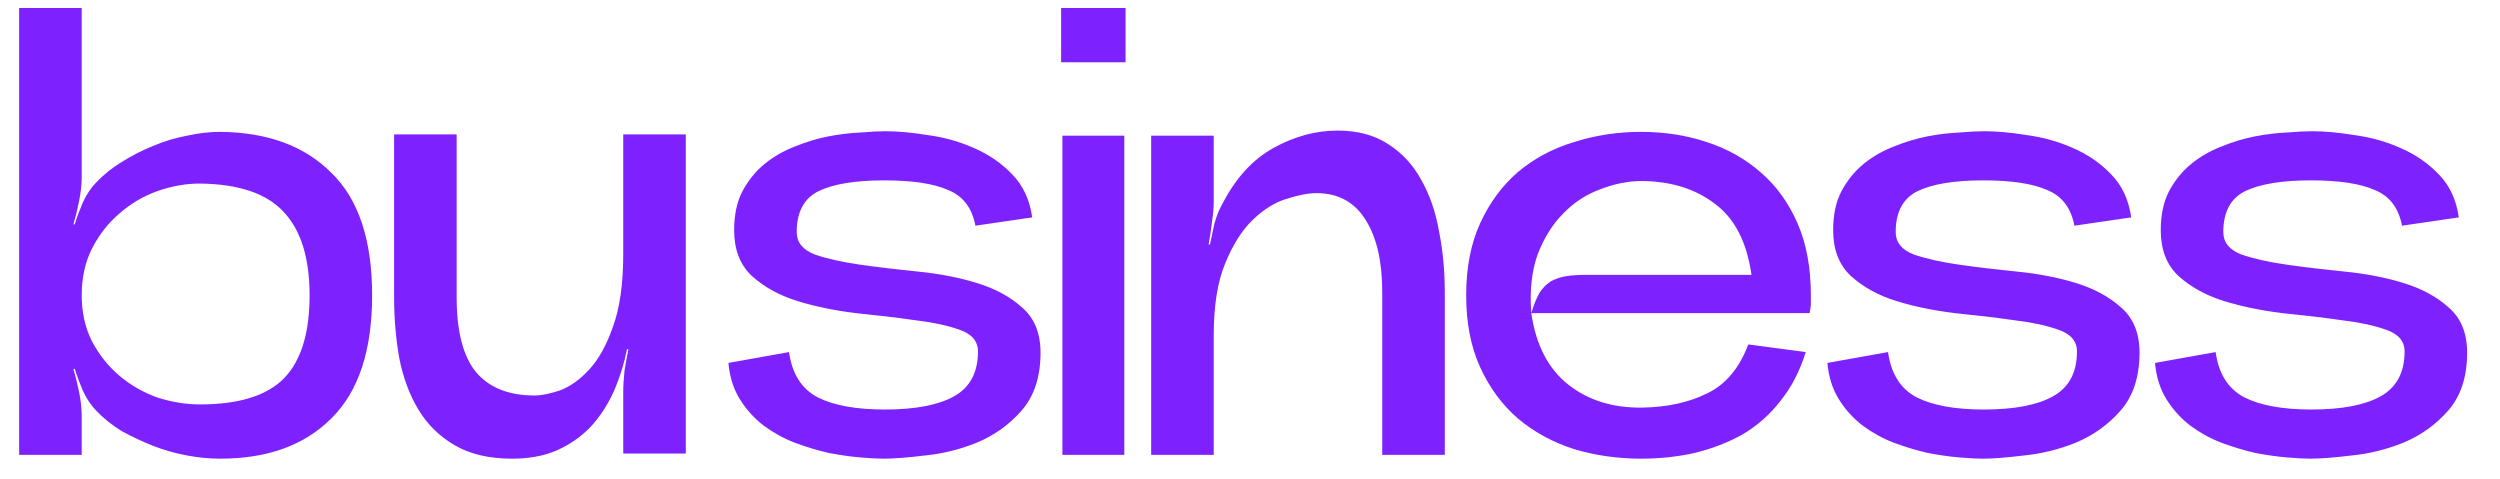 <svg width="47" height="9" viewBox="0 0 47 9" fill="none" xmlns="http://www.w3.org/2000/svg">
<path d="M0.36 8.551V0.151H1.536V3.331C1.536 3.467 1.52 3.615 1.488 3.775C1.456 3.935 1.42 4.083 1.38 4.219H1.404C1.444 4.091 1.496 3.951 1.56 3.799C1.632 3.647 1.716 3.523 1.812 3.427C1.948 3.283 2.108 3.155 2.292 3.043C2.484 2.923 2.68 2.823 2.88 2.743C3.088 2.655 3.3 2.591 3.516 2.551C3.732 2.503 3.94 2.479 4.14 2.479C5.028 2.487 5.724 2.743 6.228 3.247C6.74 3.743 6.996 4.511 6.996 5.551C6.996 6.591 6.74 7.363 6.228 7.867C5.724 8.371 5.028 8.623 4.14 8.623C3.94 8.623 3.732 8.603 3.516 8.563C3.3 8.523 3.088 8.463 2.88 8.383C2.68 8.303 2.484 8.211 2.292 8.107C2.108 7.995 1.948 7.867 1.812 7.723C1.716 7.627 1.632 7.503 1.56 7.351C1.496 7.199 1.444 7.059 1.404 6.931L1.38 6.943C1.42 7.071 1.456 7.215 1.488 7.375C1.52 7.535 1.536 7.683 1.536 7.819V8.551H0.36ZM1.536 5.551C1.536 5.871 1.6 6.159 1.728 6.415C1.864 6.671 2.036 6.887 2.244 7.063C2.452 7.239 2.688 7.375 2.952 7.471C3.224 7.559 3.492 7.603 3.756 7.603C4.492 7.603 5.02 7.439 5.34 7.111C5.66 6.783 5.82 6.263 5.82 5.551C5.82 4.847 5.656 4.323 5.328 3.979C5.008 3.635 4.484 3.459 3.756 3.451C3.492 3.451 3.224 3.499 2.952 3.595C2.688 3.691 2.452 3.831 2.244 4.015C2.036 4.191 1.864 4.411 1.728 4.675C1.6 4.931 1.536 5.223 1.536 5.551ZM9.629 8.623C9.197 8.623 8.837 8.539 8.549 8.371C8.261 8.203 8.033 7.979 7.865 7.699C7.697 7.419 7.577 7.095 7.505 6.727C7.441 6.359 7.409 5.979 7.409 5.587V2.527H8.585V5.587C8.585 6.227 8.705 6.695 8.945 6.991C9.193 7.287 9.561 7.435 10.049 7.435C10.177 7.435 10.337 7.403 10.529 7.339C10.721 7.267 10.905 7.135 11.081 6.943C11.257 6.751 11.405 6.483 11.525 6.139C11.653 5.787 11.717 5.331 11.717 4.771V2.527H12.893V8.527H11.717V7.375C11.717 7.247 11.725 7.111 11.741 6.967C11.765 6.823 11.789 6.691 11.813 6.571L11.789 6.559C11.733 6.839 11.649 7.107 11.537 7.363C11.425 7.611 11.281 7.831 11.105 8.023C10.929 8.207 10.717 8.355 10.469 8.467C10.229 8.571 9.949 8.623 9.629 8.623ZM14.834 6.619C14.89 7.027 15.07 7.311 15.374 7.471C15.678 7.623 16.098 7.699 16.634 7.699C17.21 7.699 17.646 7.615 17.942 7.447C18.238 7.279 18.386 6.999 18.386 6.607C18.386 6.415 18.27 6.279 18.038 6.199C17.814 6.119 17.534 6.059 17.198 6.019C16.862 5.971 16.494 5.927 16.094 5.887C15.694 5.839 15.326 5.763 14.99 5.659C14.654 5.555 14.37 5.399 14.138 5.191C13.914 4.983 13.802 4.695 13.802 4.327C13.802 4.039 13.854 3.795 13.958 3.595C14.07 3.387 14.21 3.215 14.378 3.079C14.546 2.943 14.734 2.835 14.942 2.755C15.158 2.667 15.37 2.603 15.578 2.563C15.786 2.523 15.986 2.499 16.178 2.491C16.37 2.475 16.526 2.467 16.646 2.467C16.878 2.467 17.142 2.491 17.438 2.539C17.742 2.579 18.03 2.659 18.302 2.779C18.582 2.899 18.822 3.063 19.022 3.271C19.23 3.479 19.358 3.751 19.406 4.087L18.338 4.243C18.274 3.907 18.102 3.683 17.822 3.571C17.55 3.451 17.15 3.391 16.622 3.391C16.078 3.391 15.666 3.459 15.386 3.595C15.114 3.731 14.978 3.987 14.978 4.363C14.978 4.555 15.09 4.695 15.314 4.783C15.546 4.863 15.83 4.927 16.166 4.975C16.502 5.023 16.87 5.067 17.27 5.107C17.67 5.147 18.038 5.219 18.374 5.323C18.71 5.427 18.99 5.579 19.214 5.779C19.446 5.979 19.562 6.263 19.562 6.631C19.562 7.087 19.442 7.451 19.202 7.723C18.97 7.987 18.69 8.187 18.362 8.323C18.042 8.451 17.718 8.531 17.39 8.563C17.062 8.603 16.802 8.623 16.61 8.623C16.498 8.623 16.35 8.615 16.166 8.599C15.982 8.583 15.786 8.555 15.578 8.515C15.37 8.467 15.158 8.403 14.942 8.323C14.734 8.243 14.538 8.135 14.354 7.999C14.178 7.863 14.03 7.699 13.91 7.507C13.79 7.315 13.718 7.087 13.694 6.823L14.834 6.619ZM21.161 1.171V0.151H19.949V1.171H21.161ZM19.973 2.551H21.137V8.551H19.973V2.551ZM21.642 2.551H22.818V3.787C22.818 3.907 22.806 4.043 22.782 4.195C22.766 4.339 22.746 4.471 22.722 4.591L22.746 4.603C22.77 4.483 22.798 4.351 22.83 4.207C22.87 4.063 22.922 3.935 22.986 3.823C23.234 3.343 23.554 2.995 23.946 2.779C24.338 2.563 24.738 2.455 25.146 2.455C25.522 2.455 25.838 2.539 26.094 2.707C26.358 2.875 26.566 3.099 26.718 3.379C26.878 3.659 26.99 3.983 27.054 4.351C27.126 4.711 27.162 5.091 27.162 5.491V8.551H25.986V5.491C25.986 4.915 25.882 4.463 25.674 4.135C25.466 3.799 25.158 3.631 24.75 3.631C24.598 3.631 24.41 3.667 24.186 3.739C23.97 3.803 23.758 3.935 23.55 4.135C23.35 4.327 23.178 4.599 23.034 4.951C22.89 5.295 22.818 5.747 22.818 6.307V8.551H21.642V2.551ZM30.852 8.623C30.412 8.623 29.992 8.563 29.592 8.443C29.192 8.315 28.84 8.123 28.536 7.867C28.24 7.611 28.004 7.291 27.828 6.907C27.652 6.523 27.564 6.071 27.564 5.551C27.564 5.031 27.652 4.579 27.828 4.195C28.004 3.811 28.24 3.491 28.536 3.235C28.84 2.979 29.192 2.791 29.592 2.671C29.992 2.543 30.412 2.479 30.852 2.479C31.292 2.479 31.704 2.543 32.088 2.671C32.48 2.799 32.82 2.991 33.108 3.247C33.396 3.495 33.624 3.811 33.792 4.195C33.96 4.579 34.044 5.031 34.044 5.551C34.044 5.639 34.044 5.699 34.044 5.731C34.044 5.755 34.036 5.807 34.02 5.887H28.788C28.876 6.487 29.108 6.935 29.484 7.231C29.86 7.527 30.324 7.671 30.876 7.663C31.34 7.655 31.744 7.567 32.088 7.399C32.44 7.231 32.7 6.923 32.868 6.475L33.948 6.619C33.836 6.979 33.676 7.287 33.468 7.543C33.268 7.799 33.032 8.007 32.76 8.167C32.488 8.319 32.188 8.435 31.86 8.515C31.54 8.587 31.204 8.623 30.852 8.623ZM30.876 3.403C30.612 3.403 30.348 3.455 30.084 3.559C29.82 3.655 29.588 3.807 29.388 4.015C29.188 4.215 29.028 4.471 28.908 4.783C28.796 5.095 28.756 5.463 28.788 5.887C28.836 5.727 28.888 5.599 28.944 5.503C29.008 5.407 29.08 5.335 29.16 5.287C29.248 5.239 29.344 5.207 29.448 5.191C29.56 5.175 29.688 5.167 29.832 5.167H32.928C32.84 4.551 32.612 4.107 32.244 3.835C31.884 3.555 31.428 3.411 30.876 3.403ZM35.495 6.619C35.551 7.027 35.731 7.311 36.035 7.471C36.339 7.623 36.759 7.699 37.295 7.699C37.871 7.699 38.307 7.615 38.603 7.447C38.899 7.279 39.047 6.999 39.047 6.607C39.047 6.415 38.931 6.279 38.699 6.199C38.475 6.119 38.195 6.059 37.859 6.019C37.523 5.971 37.155 5.927 36.755 5.887C36.355 5.839 35.987 5.763 35.651 5.659C35.315 5.555 35.031 5.399 34.799 5.191C34.575 4.983 34.463 4.695 34.463 4.327C34.463 4.039 34.515 3.795 34.619 3.595C34.731 3.387 34.871 3.215 35.039 3.079C35.207 2.943 35.395 2.835 35.603 2.755C35.819 2.667 36.031 2.603 36.239 2.563C36.447 2.523 36.647 2.499 36.839 2.491C37.031 2.475 37.187 2.467 37.307 2.467C37.539 2.467 37.803 2.491 38.099 2.539C38.403 2.579 38.691 2.659 38.963 2.779C39.243 2.899 39.483 3.063 39.683 3.271C39.891 3.479 40.019 3.751 40.067 4.087L38.999 4.243C38.935 3.907 38.763 3.683 38.483 3.571C38.211 3.451 37.811 3.391 37.283 3.391C36.739 3.391 36.327 3.459 36.047 3.595C35.775 3.731 35.639 3.987 35.639 4.363C35.639 4.555 35.751 4.695 35.975 4.783C36.207 4.863 36.491 4.927 36.827 4.975C37.163 5.023 37.531 5.067 37.931 5.107C38.331 5.147 38.699 5.219 39.035 5.323C39.371 5.427 39.651 5.579 39.875 5.779C40.107 5.979 40.223 6.263 40.223 6.631C40.223 7.087 40.103 7.451 39.863 7.723C39.631 7.987 39.351 8.187 39.023 8.323C38.703 8.451 38.379 8.531 38.051 8.563C37.723 8.603 37.463 8.623 37.271 8.623C37.159 8.623 37.011 8.615 36.827 8.599C36.643 8.583 36.447 8.555 36.239 8.515C36.031 8.467 35.819 8.403 35.603 8.323C35.395 8.243 35.199 8.135 35.015 7.999C34.839 7.863 34.691 7.699 34.571 7.507C34.451 7.315 34.379 7.087 34.355 6.823L35.495 6.619ZM41.654 6.619C41.71 7.027 41.89 7.311 42.194 7.471C42.498 7.623 42.918 7.699 43.454 7.699C44.03 7.699 44.466 7.615 44.762 7.447C45.058 7.279 45.206 6.999 45.206 6.607C45.206 6.415 45.09 6.279 44.858 6.199C44.634 6.119 44.354 6.059 44.018 6.019C43.682 5.971 43.314 5.927 42.914 5.887C42.514 5.839 42.146 5.763 41.81 5.659C41.474 5.555 41.19 5.399 40.958 5.191C40.734 4.983 40.622 4.695 40.622 4.327C40.622 4.039 40.674 3.795 40.778 3.595C40.89 3.387 41.03 3.215 41.198 3.079C41.366 2.943 41.554 2.835 41.762 2.755C41.978 2.667 42.19 2.603 42.398 2.563C42.606 2.523 42.806 2.499 42.998 2.491C43.19 2.475 43.346 2.467 43.466 2.467C43.698 2.467 43.962 2.491 44.258 2.539C44.562 2.579 44.85 2.659 45.122 2.779C45.402 2.899 45.642 3.063 45.842 3.271C46.05 3.479 46.178 3.751 46.226 4.087L45.158 4.243C45.094 3.907 44.922 3.683 44.642 3.571C44.37 3.451 43.97 3.391 43.442 3.391C42.898 3.391 42.486 3.459 42.206 3.595C41.934 3.731 41.798 3.987 41.798 4.363C41.798 4.555 41.91 4.695 42.134 4.783C42.366 4.863 42.65 4.927 42.986 4.975C43.322 5.023 43.69 5.067 44.09 5.107C44.49 5.147 44.858 5.219 45.194 5.323C45.53 5.427 45.81 5.579 46.034 5.779C46.266 5.979 46.382 6.263 46.382 6.631C46.382 7.087 46.262 7.451 46.022 7.723C45.79 7.987 45.51 8.187 45.182 8.323C44.862 8.451 44.538 8.531 44.21 8.563C43.882 8.603 43.622 8.623 43.43 8.623C43.318 8.623 43.17 8.615 42.986 8.599C42.802 8.583 42.606 8.555 42.398 8.515C42.19 8.467 41.978 8.403 41.762 8.323C41.554 8.243 41.358 8.135 41.174 7.999C40.998 7.863 40.85 7.699 40.73 7.507C40.61 7.315 40.538 7.087 40.514 6.823L41.654 6.619Z" fill="#7D22FF"/>
</svg>
